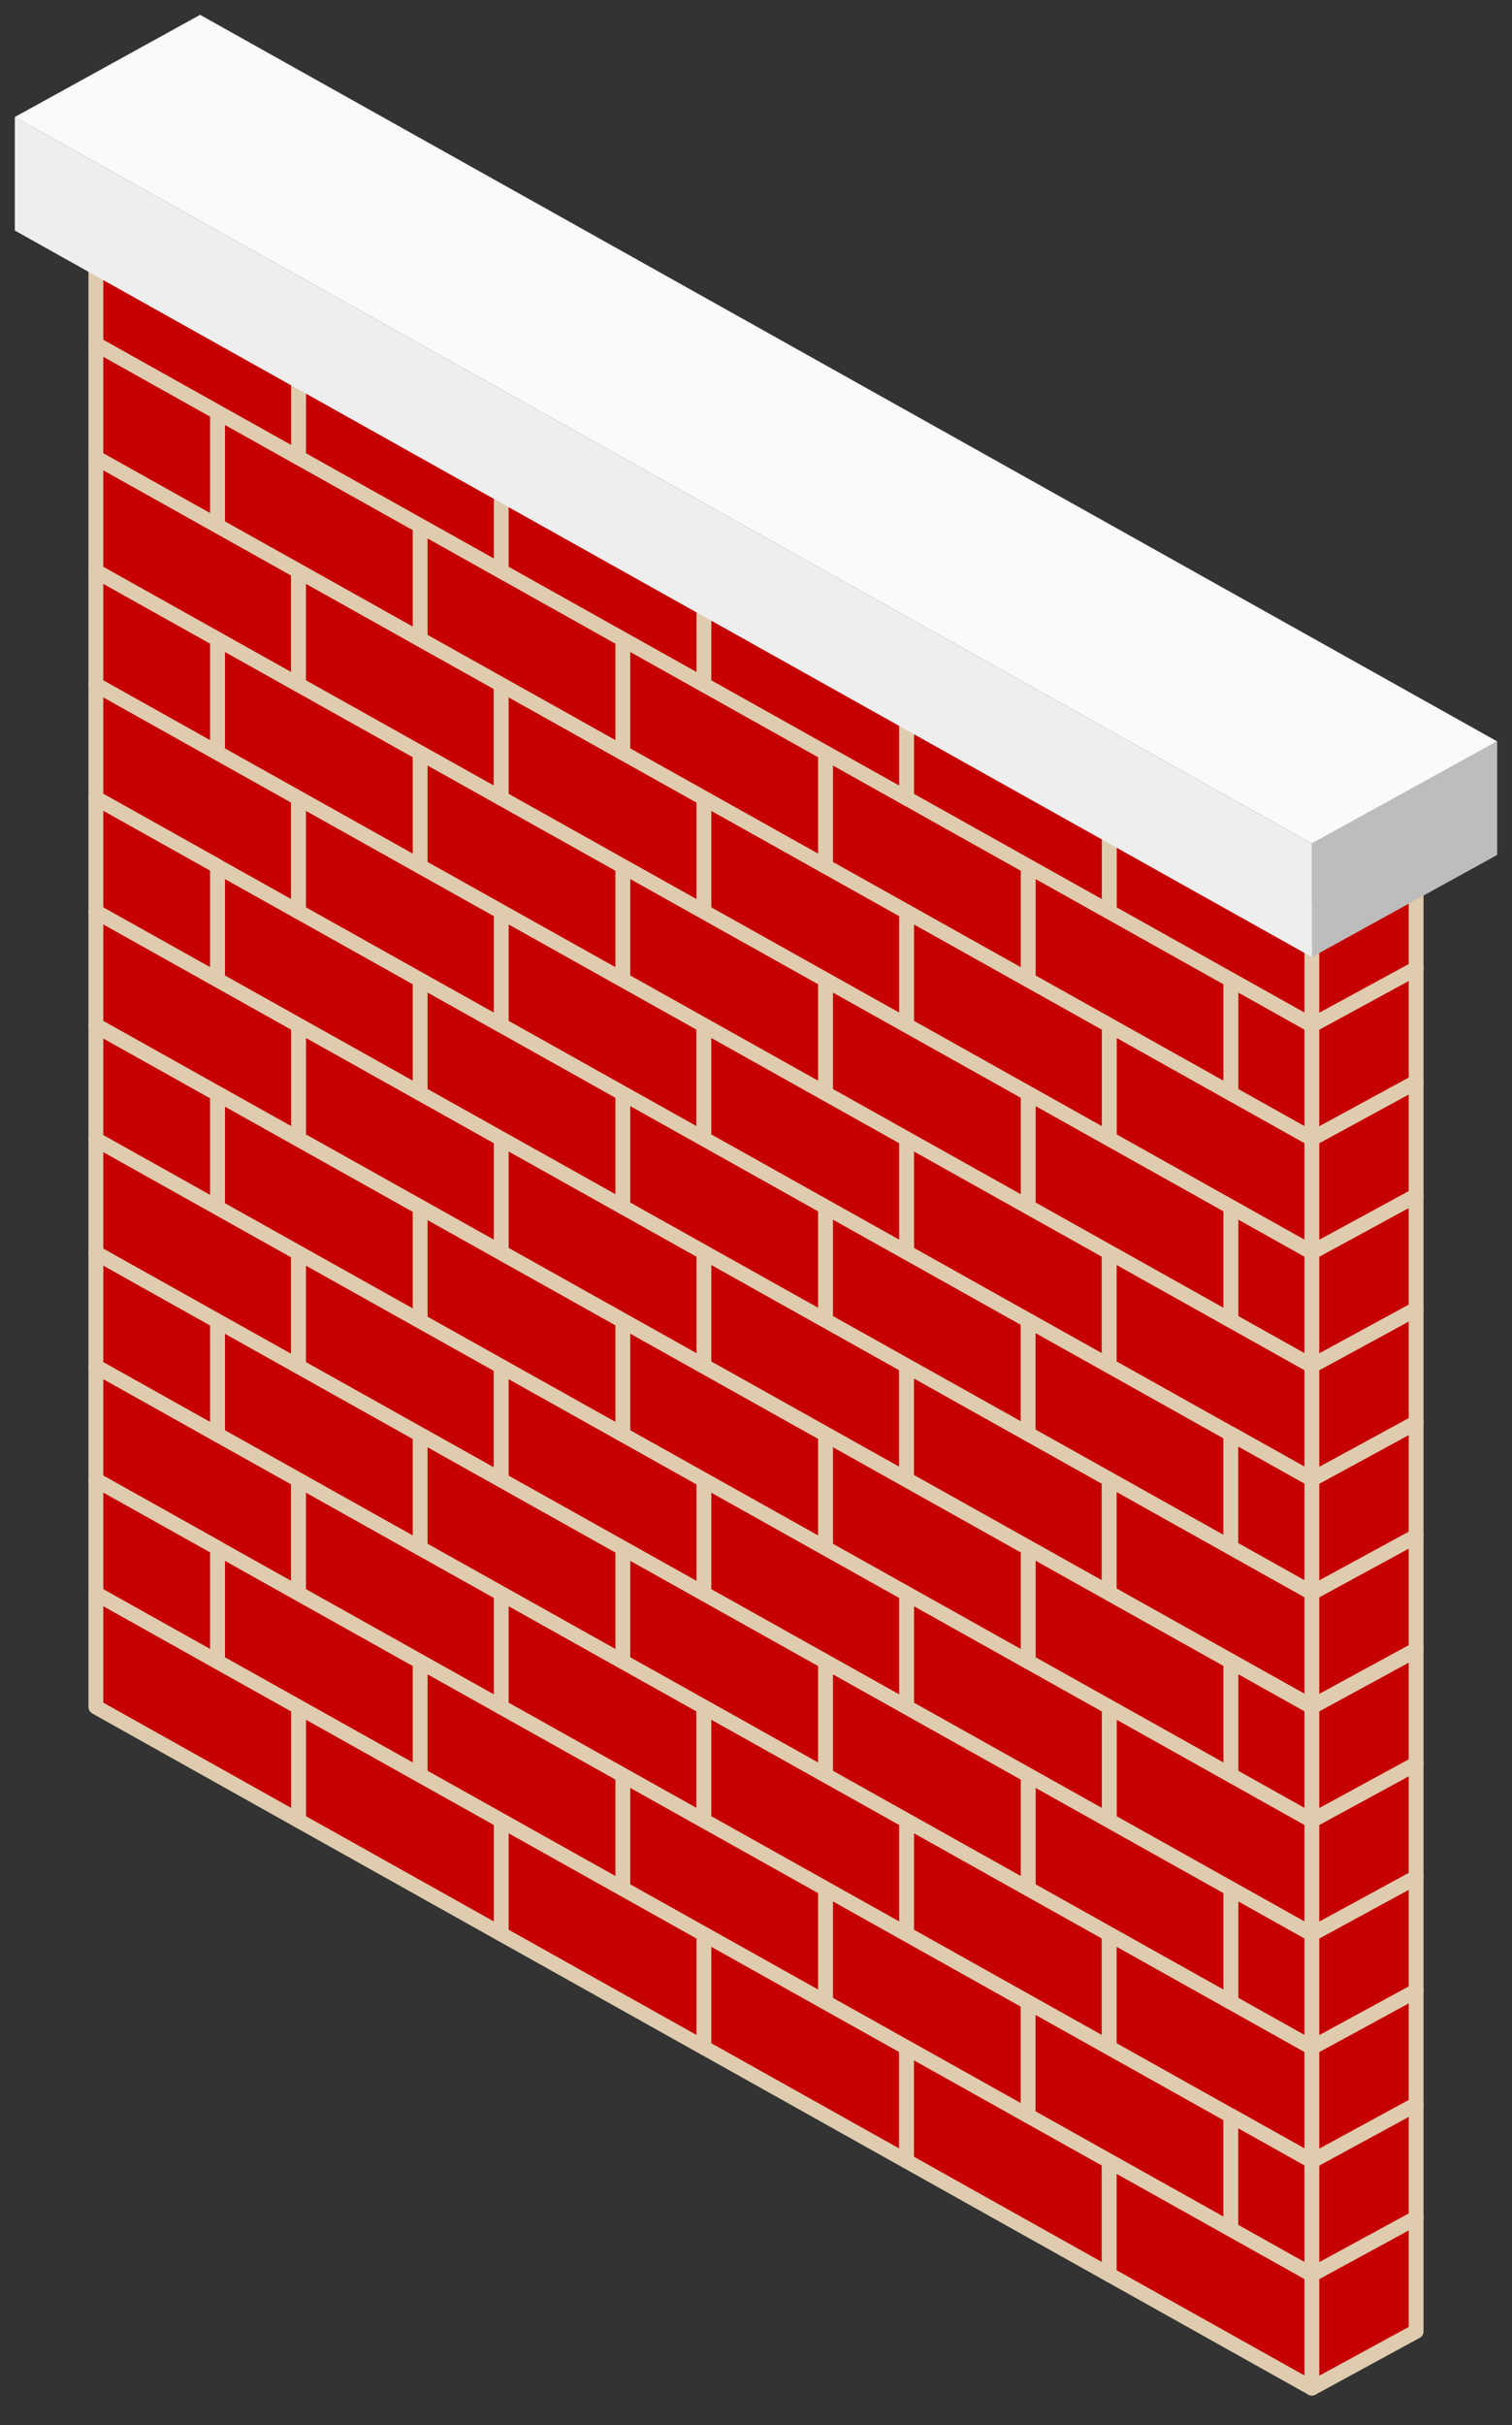 <svg xmlns="http://www.w3.org/2000/svg" xmlns:xlink="http://www.w3.org/1999/xlink" viewBox="0 0 51 81.75" fill="#fff" fill-rule="evenodd" stroke="#000" stroke-linecap="round" stroke-linejoin="round"><rect x="0" y="0" width="51" height="81.75" fill="#333333" stroke="none"/><use xlink:href="#A" x=".5" y=".5"/><symbol id="A" overflow="visible"><g fill="#c60000" stroke="#dfccaf" stroke-width=".5"><use xlink:href="#C"/><use xlink:href="#C" x="6.836" y="3.827"/><use xlink:href="#C" x="4.102" y="-1.531"/><use xlink:href="#C" x="13.672" y="7.653"/><use xlink:href="#C" x="10.938" y="2.296"/><use xlink:href="#C" x="-6.836" y="-3.827"/><path d="M9.57 34.058l6.836 3.827v3.827L9.57 37.885z"/><use xlink:href="#C" x="-20.508" y="-11.48"/><use xlink:href="#C" x="-2.734" y="-5.357"/><use xlink:href="#C" x="-9.57" y="-9.184"/><use xlink:href="#C" x="-16.406" y="-13.011"/><use xlink:href="#C" x="6.836" y="-3.827"/><use xlink:href="#C" x="13.672"/><use xlink:href="#D"/><use xlink:href="#E"/><use xlink:href="#D" y="-3.827"/><use xlink:href="#D" y="-7.654"/><use xlink:href="#C" x="-6.836" y="-11.48"/><use xlink:href="#C" y="-7.653"/><use xlink:href="#C" x="-20.508" y="-19.133"/><path d="M9.57 26.404l6.836 3.827v3.827L9.57 30.231zm-6.836 0L6.836 28.7v3.827l-4.102-2.296z"/><use xlink:href="#E" y="-7.654"/><use xlink:href="#C" x="10.938" y="-5.357"/><use xlink:href="#C" x="4.102" y="-9.184"/><use xlink:href="#C" x="-2.734" y="-13.011"/><use xlink:href="#C" x="-9.57" y="-16.837"/><path d="M6.836 21.047l6.836 3.827V28.7l-6.836-3.827z"/><use xlink:href="#F"/><use xlink:href="#D" y="-11.48"/><use xlink:href="#C" x="13.672" y="-7.653"/><use xlink:href="#C" x="6.836" y="-11.48"/><use xlink:href="#C" y="-15.307"/><use xlink:href="#D" y="-15.307"/><use xlink:href="#C" x="-20.508" y="-26.787"/><path d="M9.57 18.751l6.836 3.827v3.827L9.57 22.578z"/><use xlink:href="#C" x="-6.836" y="-19.133"/><use xlink:href="#E" y="-15.307"/><use xlink:href="#C" x="10.938" y="-13.011"/><use xlink:href="#D" y="-19.134"/><use xlink:href="#C" x="4.102" y="-16.837"/><path d="M20.508 21.047l6.836 3.827V28.7l-6.836-3.827z"/><use xlink:href="#C" x="-9.57" y="-24.491"/><path d="M6.836 13.393l6.836 3.827v3.827L6.836 17.22z"/><use xlink:href="#F" y="-7.654"/><use xlink:href="#C" x="13.672" y="-15.307"/><use xlink:href="#C" x="6.836" y="-19.133"/><use xlink:href="#C" y="-22.96"/><use xlink:href="#C" x="-6.836" y="-26.787"/><path d="M9.57 11.097l6.836 3.827v3.827L9.57 14.924z"/><use xlink:href="#C" x="-20.508" y="-34.44"/><use xlink:href="#D" y="-22.96"/></g><g stroke="none"><path d="M43.75 27.935L50 24.491v3.827l-6.25 3.444z" fill="#bdbdbd"/><path d="M0 3.444l43.75 24.491v3.827L0 7.271z" fill="#eee"/><path d="M6.25 0L50 24.491l-6.25 3.444L0 3.444z" fill="#fafafa"/></g><g fill="#c60000" stroke="#dfccaf" stroke-width=".5"><use xlink:href="#C" y="22.982"/><use xlink:href="#C" x="6.836" y="26.809"/><use xlink:href="#C" x="4.102" y="21.452"/><path d="M36.914 72.347l6.836 3.827V80l-6.836-3.827z"/><use xlink:href="#C" x="10.938" y="25.278"/><use xlink:href="#C" x="-6.836" y="19.156"/><path d="M9.57 57.04l6.836 3.827v3.827L9.57 60.867z"/><path d="M2.734 53.213L9.57 57.04v3.827L2.734 57.04z"/><use xlink:href="#C" x="-2.734" y="17.625"/><use xlink:href="#C" x="-9.57" y="13.798"/><use xlink:href="#C" x="-16.406" y="9.971"/><use xlink:href="#C" x="6.836" y="19.156"/><use xlink:href="#C" x="13.672" y="22.982"/><path d="M43.75 76.173l3.516-1.913v3.827L43.75 80z"/><use xlink:href="#E" y="22.982"/><use xlink:href="#D" y="19.155"/><use xlink:href="#D" y="15.329"/><use xlink:href="#C" x="-6.836" y="11.502"/><use xlink:href="#C" y="15.329"/><use xlink:href="#C" x="-20.508" y="3.849"/><path d="M9.57 49.386l6.836 3.827v3.827L9.57 53.213z"/><use xlink:href="#F" y="30.635"/><use xlink:href="#E" y="15.328"/><use xlink:href="#C" x="10.938" y="17.625"/><use xlink:href="#C" x="4.102" y="13.798"/><use xlink:href="#C" x="-2.734" y="9.971"/><use xlink:href="#C" x="-9.57" y="6.145"/><use xlink:href="#C" x="-16.406" y="2.318"/><path d="M2.734 41.733l4.102 2.296v3.827L2.734 45.56zm41.016 22.96l3.516-1.913v3.827L43.75 68.52z"/><use xlink:href="#C" x="13.672" y="15.329"/><use xlink:href="#C" x="6.836" y="11.502"/><use xlink:href="#C" y="7.675"/><use xlink:href="#D" y="7.675"/><use xlink:href="#C" x="-20.508" y="-3.805"/><path d="M9.57 41.733l6.836 3.827v3.827L9.57 45.56z"/><use xlink:href="#C" x="-6.836" y="3.849"/><use xlink:href="#E" y="7.675"/><use xlink:href="#C" x="10.938" y="9.971"/><use xlink:href="#D" y="3.848"/><use xlink:href="#C" x="4.102" y="6.145"/><use xlink:href="#C" x="-2.734" y="2.318"/><use xlink:href="#C" x="-9.57" y="-1.509"/><use xlink:href="#C" x="-16.406" y="-5.335"/><use xlink:href="#F" y="15.329"/></g></symbol><defs ><path id="C" d="M23.242 41.711l6.836 3.827v3.827l-6.836-3.827z"/><path id="D" d="M43.75 53.191l3.516-1.913v3.827l-3.516 1.913z"/><path id="E" d="M41.016 47.834l2.734 1.531v3.827l-2.734-1.531z"/><path id="F" d="M2.734 18.751l4.102 2.296v3.827l-4.102-2.296z"/></defs></svg>